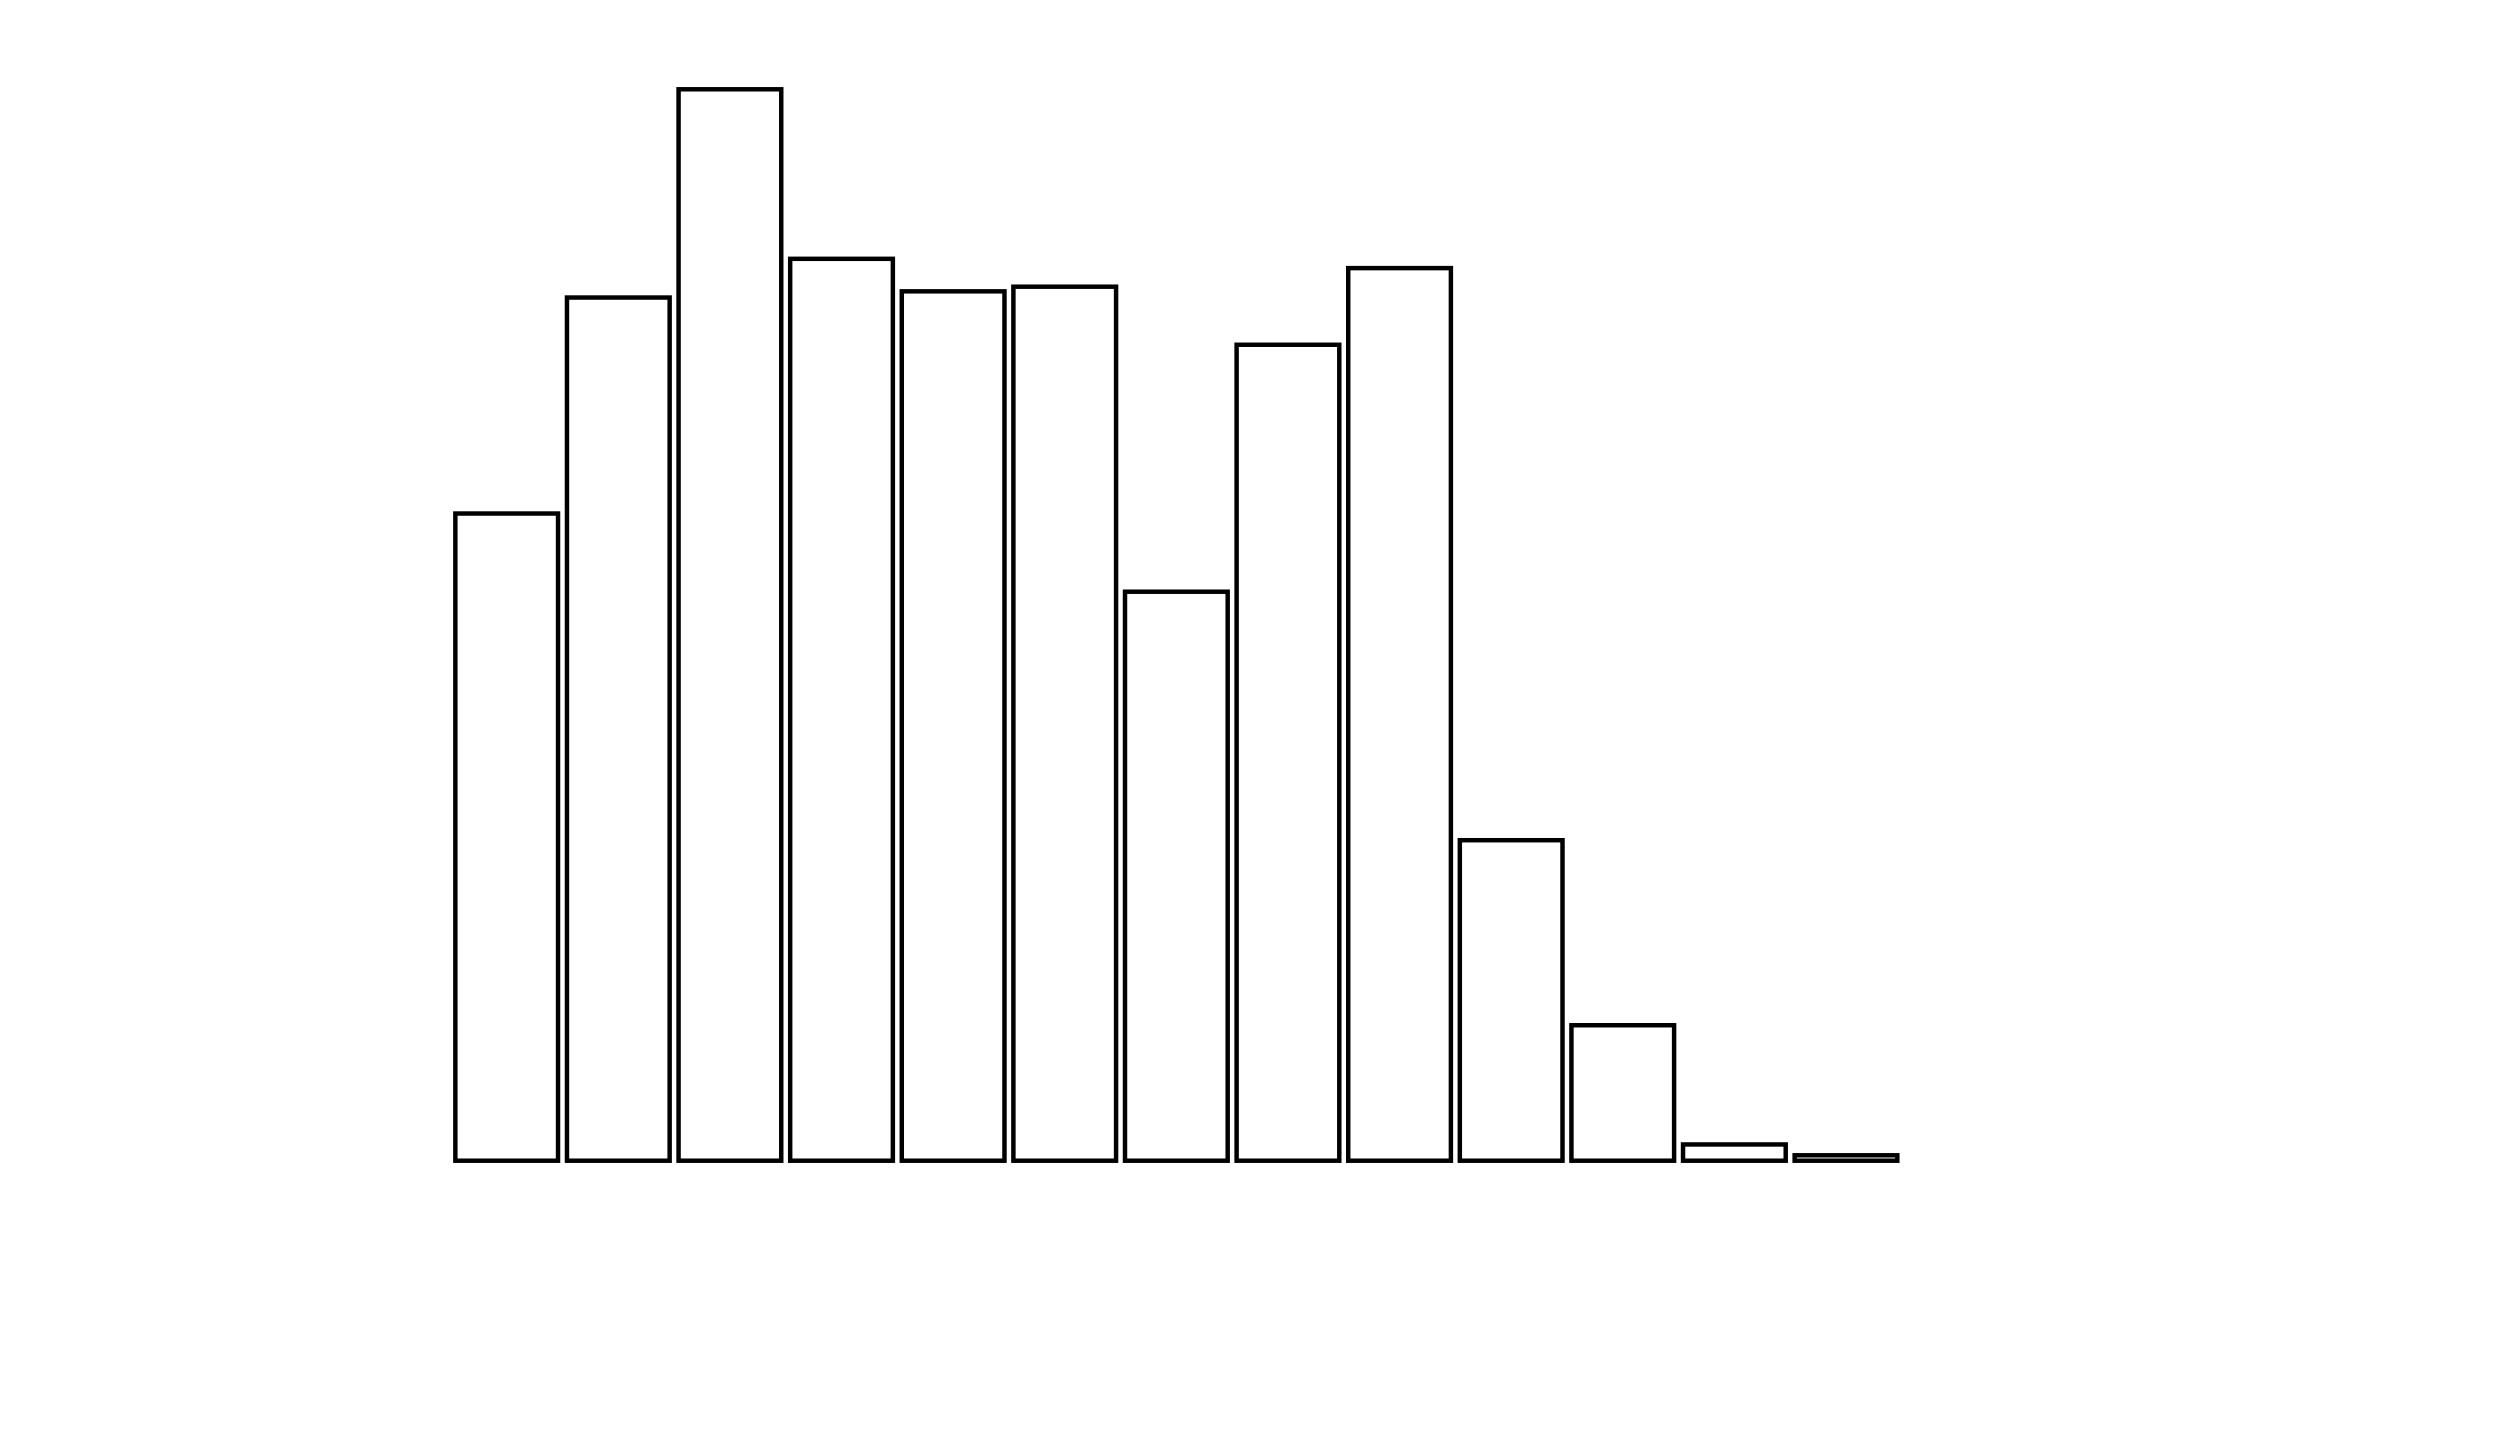 <svg xmlns="http://www.w3.org/2000/svg" width="280" height="160"><defs><style type="text/css"><![CDATA[ 
.bar rect {
  fill-opacity: 0;
  stroke:       black;
  stroke-width: 0.5;
}

.highlight rect {
  fill:       red;
  fill-opacity: 1;
}
.axis path,
.axis line {
  fill: none;
  stroke: #000;
  shape-rendering: crispEdges;
}
 ]]></style></defs><g transform="translate(50,10)"><g class="bar" transform="translate(0,47.514)"><rect x="1" width="11.5" height="72.486"></rect></g><g class="bar" transform="translate(12.5,23.324)"><rect x="1" width="11.5" height="96.676"></rect></g><g class="bar" transform="translate(25,0)"><rect x="1" width="11.5" height="120"></rect></g><g class="bar" transform="translate(37.5,18.988)"><rect x="1" width="11.5" height="101.012"></rect></g><g class="bar" transform="translate(50,22.63)"><rect x="1" width="11.5" height="97.37"></rect></g><g class="bar" transform="translate(62.5,22.11)"><rect x="1" width="11.5" height="97.89"></rect></g><g class="bar" transform="translate(75,56.272)"><rect x="1" width="11.5" height="63.728"></rect></g><g class="bar" transform="translate(87.5,28.613)"><rect x="1" width="11.5" height="91.387"></rect></g><g class="bar" transform="translate(100,20.029)"><rect x="1" width="11.5" height="99.971"></rect></g><g class="bar" transform="translate(112.5,84.104)"><rect x="1" width="11.5" height="35.896"></rect></g><g class="bar" transform="translate(125,104.827)"><rect x="1" width="11.5" height="15.173"></rect></g><g class="bar" transform="translate(137.5,118.179)"><rect x="1" width="11.5" height="1.821"></rect></g><g class="bar" transform="translate(150,119.393)"><rect x="1" width="11.5" height="0.607"></rect></g><g class="bar" transform="translate(162.5,120)"><rect x="1" width="11.5" height="0"></rect></g><g class="bar" transform="translate(175,120)"><rect x="1" width="11.5" height="0"></rect></g><g class="bar" transform="translate(187.5,120)"><rect x="1" width="11.5" height="0"></rect></g></g></svg>